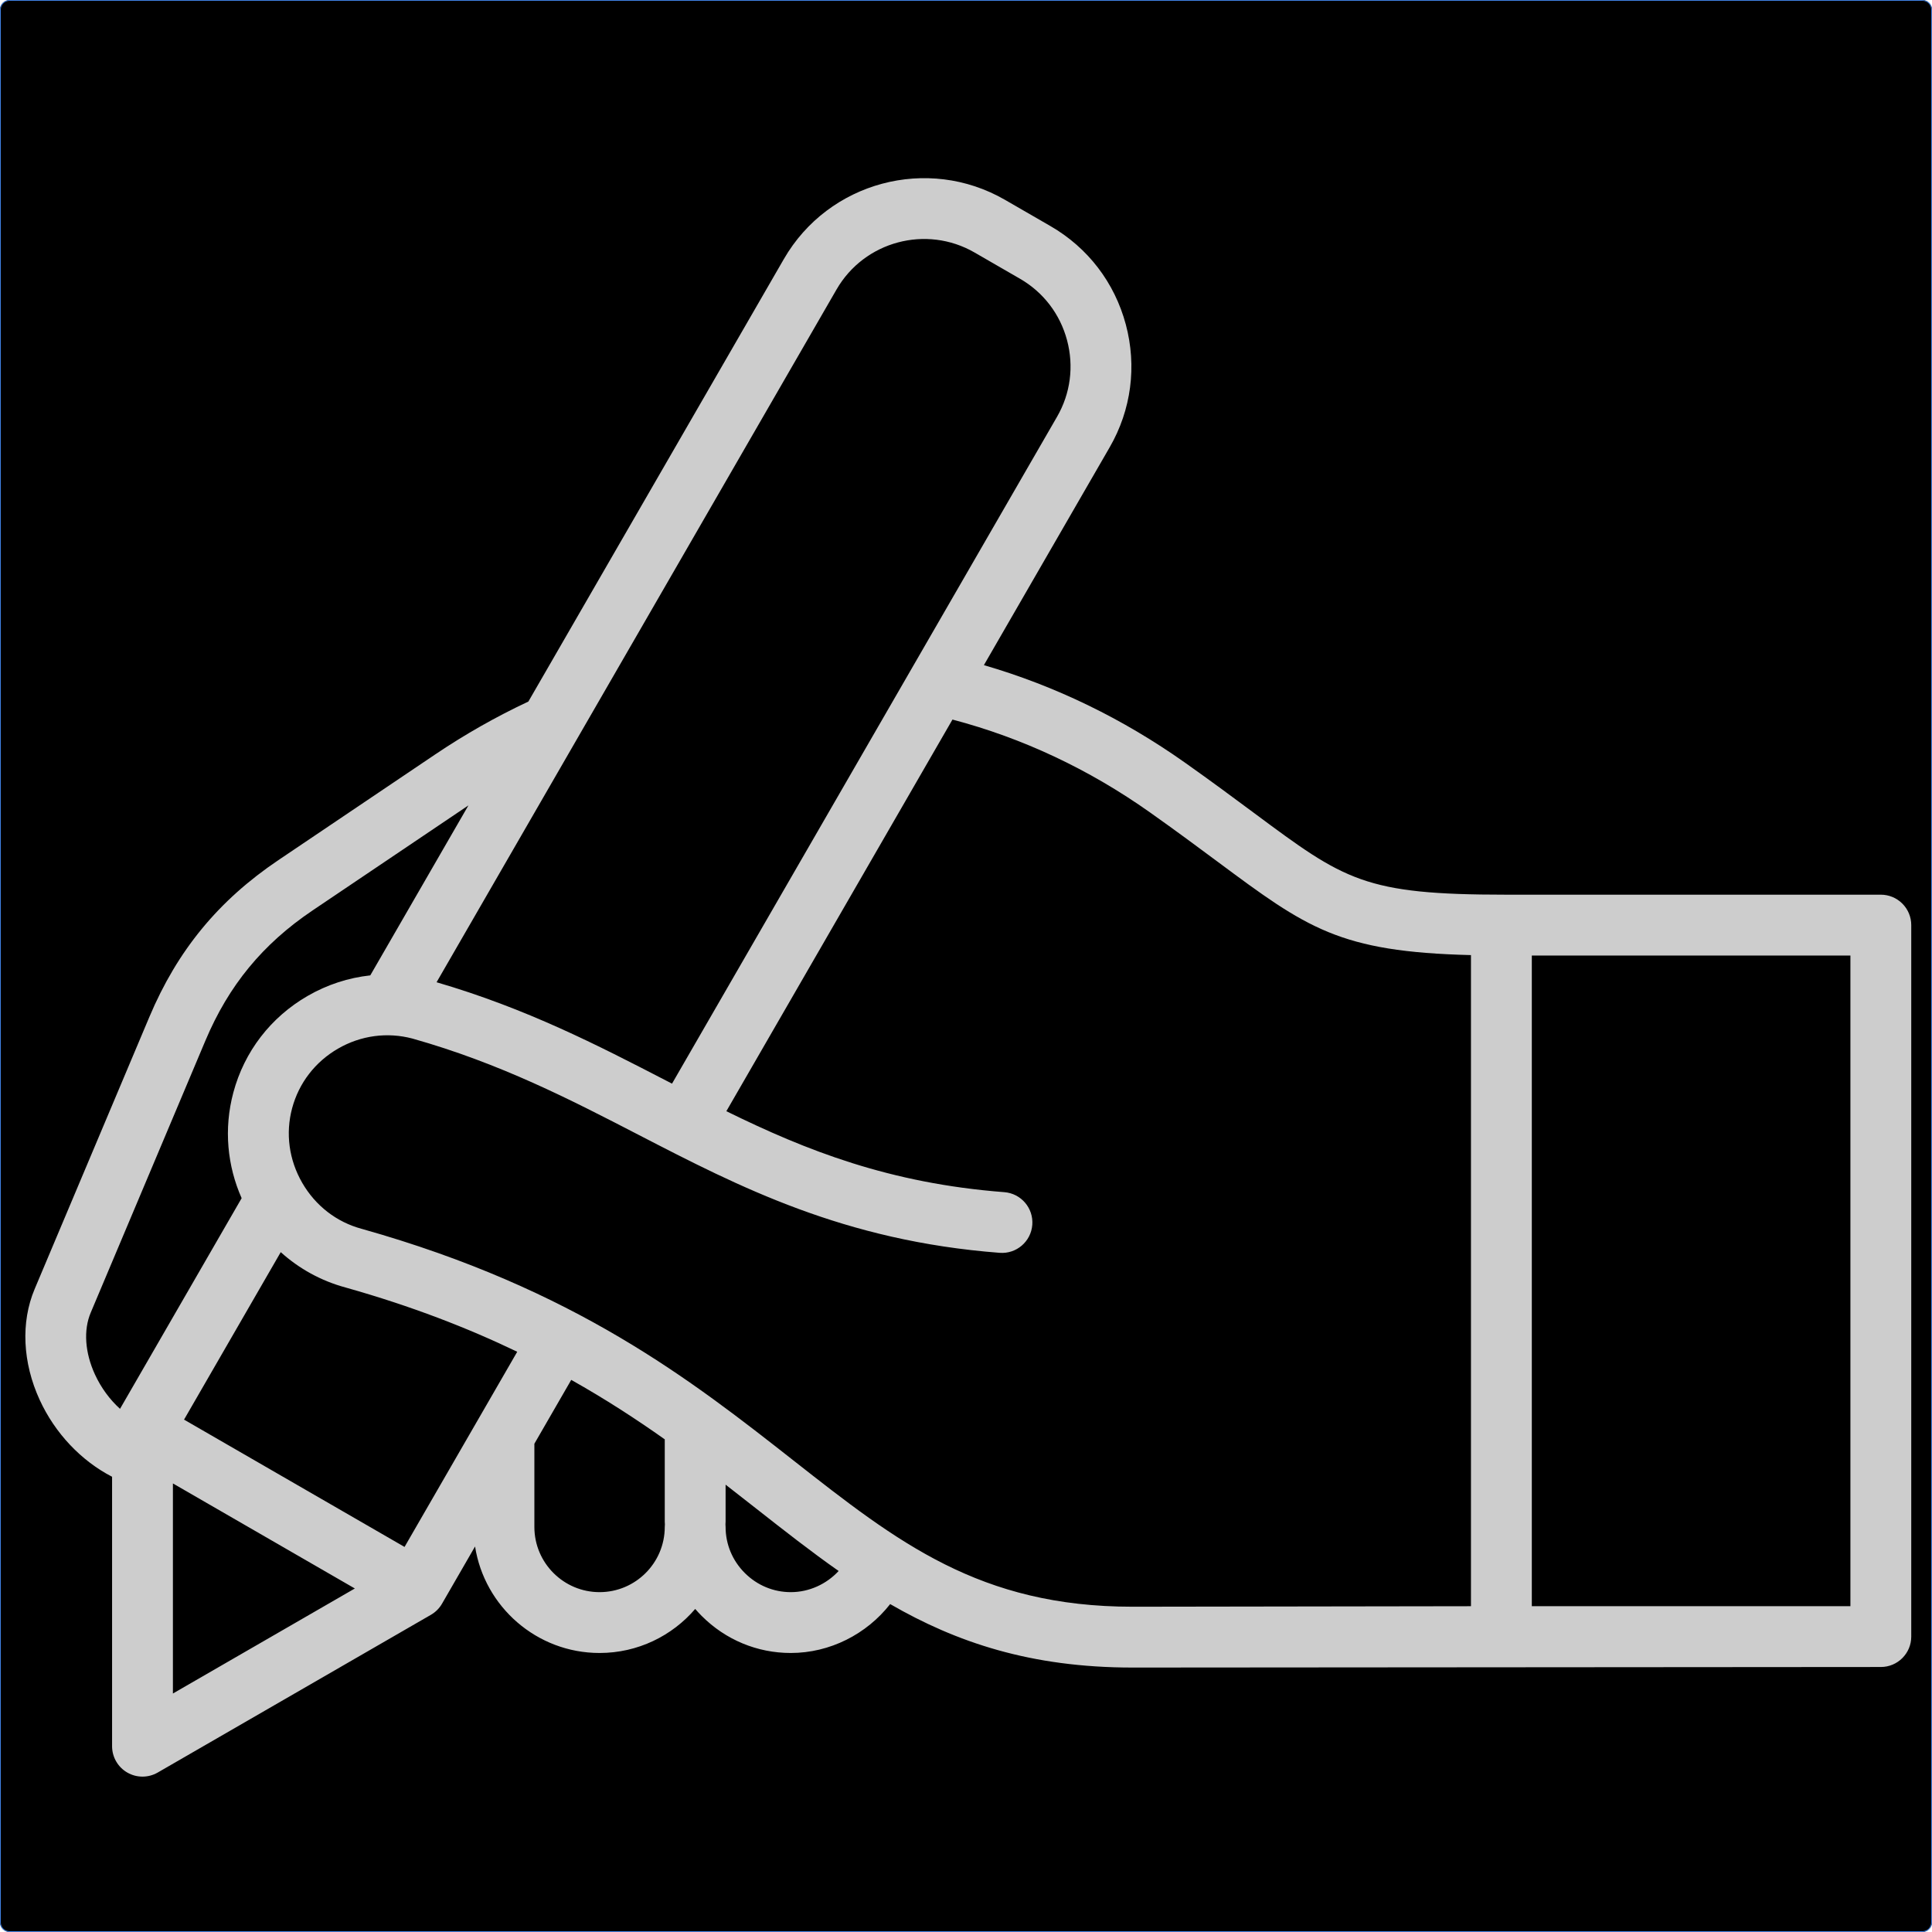 <svg xmlns="http://www.w3.org/2000/svg" xmlns:xlink="http://www.w3.org/1999/xlink" width="5000" zoomAndPan="magnify" viewBox="0 0 3750 3750" height="5000" preserveAspectRatio="xMidYMid meet" version="1.0"><defs><clipPath id="4f234a2fd8"><path d="M 18.75 0 L 3731.25 0 C 3741.605 0 3750 8.395 3750 18.75 L 3750 3731.25 C 3750 3741.605 3741.605 3750 3731.25 3750 L 18.75 3750 C 8.395 3750 0 3741.605 0 3731.25 L 0 18.75 C 0 8.395 8.395 0 18.75 0 Z M 18.75 0 " clip-rule="nonzero"/></clipPath><clipPath id="ec8294d049"><path d="M 0 0 L 3750 0 L 3750 3750 L 0 3750 Z M 0 0 " clip-rule="nonzero"/></clipPath><clipPath id="7be90991f4"><path d="M 18.75 0 L 3731.25 0 C 3741.605 0 3750 8.395 3750 18.75 L 3750 3731.25 C 3750 3741.605 3741.605 3750 3731.25 3750 L 18.75 3750 C 8.395 3750 0 3741.605 0 3731.25 L 0 18.75 C 0 8.395 8.395 0 18.75 0 Z M 18.75 0 " clip-rule="nonzero"/></clipPath><clipPath id="2d9176d722"><rect x="0" width="3750" y="0" height="3750"/></clipPath><clipPath id="bd205c7284"><path d="M 49 345 L 3709.793 345 L 3709.793 3448.523 L 49 3448.523 Z M 49 345 " clip-rule="nonzero"/></clipPath></defs><g clip-path="url(#4f234a2fd8)"><g transform="matrix(1, 0, 0, 1, 0, 0)"><g clip-path="url(#2d9176d722)"><g clip-path="url(#ec8294d049)"><g clip-path="url(#7be90991f4)"><rect x="-825" width="5400" fill="#000000" height="5400" y="-825" fill-opacity="1"/></g></g></g></g><path stroke-linecap="butt" transform="matrix(0.75, 0, 0, 0.75, 0, 0)" fill="none" stroke-linejoin="miter" d="M 25 -0 L 4975 -0 C 4988.808 -0 5000 11.193 5000 25 L 5000 4975 C 5000 4988.807 4988.808 5000 4975 5000 L 25 5000 C 11.193 5000 -0 4988.807 -0 4975 L -0 25 C -0 11.193 11.193 -0 25 -0 Z M 25 -0 " stroke="#4184e8" stroke-width="4" stroke-opacity="1" stroke-miterlimit="4"/></g><g clip-path="url(#bd205c7284)"><path fill="#cdcdcd" d="M 3692.434 1753.871 C 3681.363 1742.801 3666.348 1736.578 3650.684 1736.578 L 2923.5 1736.578 C 2647.547 1736.578 2610.645 1709.168 2433.328 1577.445 C 2395.539 1549.379 2352.711 1517.562 2300.445 1480.582 C 2179.047 1394.684 2047.906 1331.176 1909.727 1291.039 L 2153.969 868.004 C 2195.828 795.492 2206.906 710.848 2185.156 629.668 C 2163.402 548.484 2111.488 480.719 2038.977 438.855 L 1950.598 387.832 C 1800.559 301.215 1608.059 352.812 1521.453 502.82 L 1025.566 1361.723 C 963.445 1390.852 902.824 1425.184 845.141 1464.055 L 540.395 1669.457 C 424.008 1747.902 344.398 1844.672 289.871 1974.004 L 67.223 2502.082 C 40.145 2566.312 43.719 2644.727 77.039 2717.215 C 106.895 2782.164 157.758 2835.543 217.539 2866.371 L 217.539 3389.371 C 217.539 3410.465 228.793 3429.957 247.059 3440.504 C 256.195 3445.773 266.387 3448.414 276.578 3448.414 C 286.773 3448.414 296.965 3445.781 306.102 3440.504 L 836.355 3134.363 C 845.332 3129.184 852.785 3121.727 857.965 3112.754 L 922.086 3001.688 C 940.352 3118.648 1041.758 3208.43 1163.754 3208.43 C 1237.934 3208.43 1304.5 3175.25 1349.395 3122.945 C 1353.441 3127.641 1357.676 3132.199 1362.098 3136.629 C 1408.402 3182.934 1469.773 3208.43 1534.914 3208.43 C 1610.805 3208.43 1682.008 3172.004 1727.812 3113.512 C 1855.926 3187.539 2000.34 3236.719 2198.289 3236.719 C 2198.863 3236.719 2199.496 3236.719 2200.082 3236.719 L 3650.684 3235.637 C 3683.293 3235.637 3709.727 3209.199 3709.727 3176.594 L 3709.727 1795.621 C 3709.727 1779.969 3703.504 1764.941 3692.434 1753.871 Z M 1623.719 561.863 C 1677.781 468.238 1797.922 436.039 1891.562 490.09 L 1979.941 541.117 C 2025.141 567.215 2057.516 609.512 2071.105 660.227 C 2084.691 710.945 2077.805 763.766 2051.715 808.961 L 1304.398 2103.34 C 1300.773 2101.465 1297.16 2099.598 1293.527 2097.727 C 1160.098 2028.766 1022.148 1957.574 847.383 1906.531 Z M 176.039 2547.957 L 398.688 2019.871 C 443.898 1912.645 509.898 1832.406 606.395 1767.371 L 909.191 1563.285 L 718.715 1893.203 C 676.465 1897.785 635.172 1911.113 597.148 1933.07 C 525.457 1974.461 474.238 2041.043 452.93 2120.551 C 433.934 2191.445 441.344 2263.285 469.027 2325.664 L 232.953 2734.559 C 213.066 2716.523 196.215 2693.746 184.332 2667.902 C 164.82 2625.449 161.793 2581.73 176.039 2547.957 Z M 335.621 2879.352 L 688.754 3083.234 L 335.621 3287.105 Z M 785.219 3002.582 L 357.23 2755.484 L 544.918 2430.406 C 579.93 2462 622.617 2486.074 671.172 2499.152 C 799.125 2535.25 908.234 2577.73 1003.934 2623.762 Z M 1163.754 3090.348 C 1093.98 3090.348 1037.219 3033.578 1037.219 2963.805 L 1037.219 2802.266 L 1108.762 2678.352 C 1175.316 2715.754 1235.047 2754.648 1290.293 2793.758 L 1290.293 2953.539 C 1290.293 2955.258 1290.406 2956.957 1290.555 2958.641 C 1290.406 2960.344 1290.293 2962.062 1290.293 2963.812 C 1290.293 3033.578 1233.531 3090.348 1163.754 3090.348 Z M 1534.914 3090.348 C 1501.32 3090.348 1469.598 3077.129 1445.598 3053.129 C 1421.598 3029.129 1408.379 2997.406 1408.379 2963.805 C 1408.379 2962.086 1408.27 2960.387 1408.121 2958.707 C 1408.27 2957 1408.379 2955.281 1408.379 2953.531 L 1408.379 2881.715 C 1428.637 2897.406 1448.484 2912.984 1468.039 2928.344 C 1522.145 2970.832 1574.367 3011.801 1627.801 3049.277 C 1604.164 3074.805 1570.523 3090.348 1534.914 3090.348 Z M 2199.902 3118.637 C 2199.359 3118.637 2198.863 3118.637 2198.324 3118.637 C 1901.637 3118.637 1742.41 2993.629 1540.98 2835.457 C 1341.883 2679.121 1116.219 2501.918 702.871 2385.391 C 702.629 2385.324 702.375 2385.254 702.133 2385.188 C 653.348 2372.117 612.324 2340.387 586.602 2295.84 C 560.891 2251.293 553.922 2199.898 566.992 2151.113 C 580.129 2102.07 611.805 2060.949 656.184 2035.332 C 700.457 2009.773 751.781 2002.883 800.711 2015.887 C 970.965 2063.93 1107.383 2134.434 1239.297 2202.621 C 1435.133 2303.84 1637.633 2408.5 1940.305 2431.719 C 1972.805 2434.258 2001.199 2409.879 2003.684 2377.363 C 2006.18 2344.852 1981.848 2316.477 1949.328 2313.98 C 1726.512 2296.895 1564.797 2232.984 1409.848 2156.84 L 1848.738 1396.66 C 1984.594 1432.426 2113.43 1492.914 2232.238 1576.973 C 2283.391 1613.168 2325.633 1644.547 2362.906 1672.23 C 2536.984 1801.547 2599.066 1847.512 2855.145 1853.844 L 2855.145 3117.641 Z M 3591.645 3117.551 L 2973.238 3117.551 L 2973.238 1854.672 L 3591.645 1854.672 Z M 3591.645 3117.551 " fill-opacity="1" fill-rule="nonzero"/></g></svg>